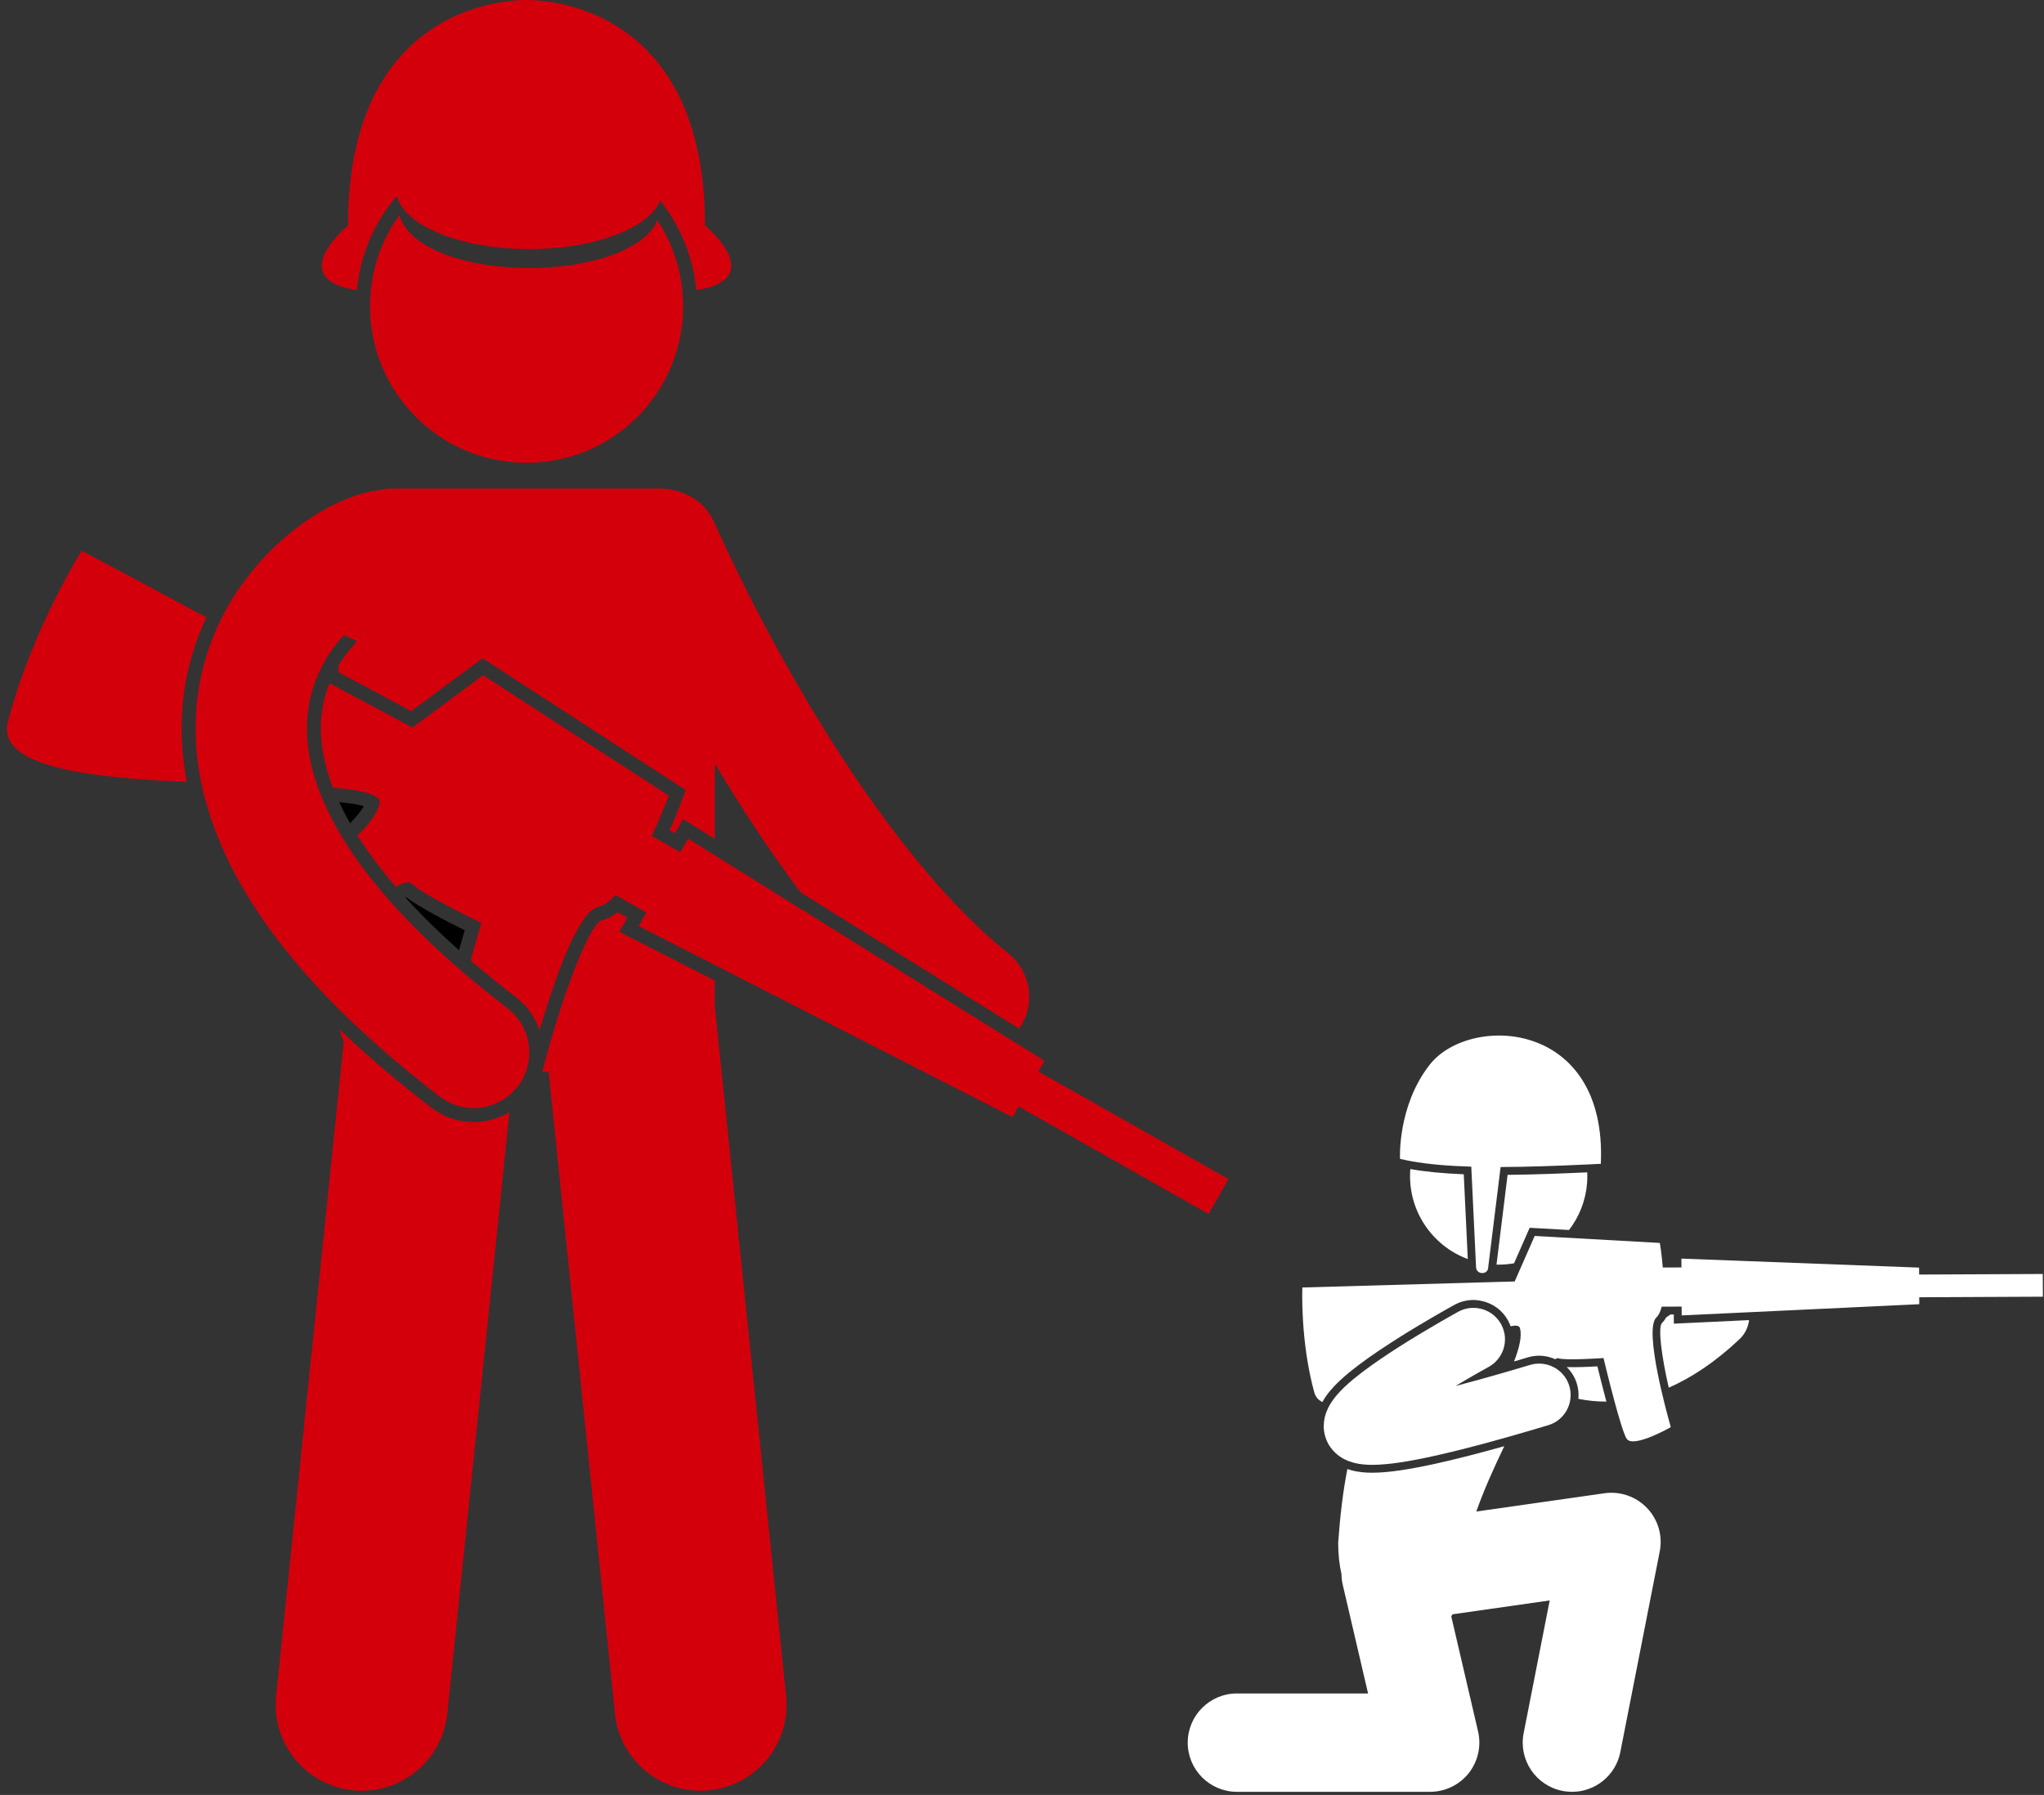 <svg xmlns="http://www.w3.org/2000/svg" width="148" height="130" viewBox="0 0 148 130">
  <rect x="0" y="0" width="148" height="130" fill="#333333" stroke="none"/>
  <g fill="none" fill-rule="evenodd">
    <g transform="translate(86 75)">
      <path fill="#FFFFFF" d="M16.118 9.669C15.884 12.592 17.652 15.214 20.278 16.188L19.986 10.047C18.457 9.985 17.181 9.86 16.118 9.669zM22.357 16.589C22.79 16.6 23.215 16.568 23.628 16.495L24.6 14.284 24.759 13.923 25.155 13.945 27.609 14.082C28.336 13.138 28.809 11.982 28.914 10.707 28.936 10.437 28.939 10.17 28.928 9.907 27.007 9.995 25.029 10.072 23.16 10.089L22.357 16.589z"/>
      <path fill="#FFFFFF" d="M21.758 16.774L21.786 16.548 22.654 9.522C24.62 9.516 26.735 9.438 28.88 9.339 29.223 9.323 29.567 9.307 29.911 9.29 30.382-1.191 20.388-1.566 17.514 2.119 15.167 5.128 15.371 8.931 15.371 8.931 15.629 8.994 15.906 9.05 16.19 9.102 17.431 9.327 18.904 9.447 20.531 9.496L20.858 16.373 20.876 16.752C20.873 17.337 21.755 17.36 21.758 16.774zM35.198 20.866L35.195 20.272 35.195 20.202 34.955 20.203C34.846 20.28 34.738 20.353 34.632 20.424 34.543 20.588 34.44 20.725 34.321 20.835 34.06 21.202 34.287 23.126 34.828 25.503 36.487 24.777 38.207 23.636 39.942 22.001 40.35 21.619 40.585 21.123 40.646 20.609L35.792 20.838 35.198 20.866zM27.442 24.011C27.778 24.339 28.037 24.75 28.177 25.217 28.286 25.578 28.321 25.949 28.286 26.313 28.907 26.437 29.566 26.51 30.264 26.511 30.275 26.511 30.286 26.511 30.296 26.511 30.302 26.511 30.307 26.51 30.313 26.51 30.052 25.539 29.81 24.565 29.663 23.957 29.011 23.996 28.118 24.035 27.442 24.011z"/>
      <path fill="#000000"/>
      <path fill="#000000"/>
      <path fill="#FFFFFF" d="M3.567 54.773L17.55 54.773C18.633 54.773 19.67 54.273 20.343 53.426 21.016 52.579 21.269 51.457 21.024 50.404L19.081 42.062C19.111 42.016 19.139 41.968 19.168 41.917L26.209 40.912 24.323 50.525C23.943 52.455 25.203 54.327 27.137 54.706 27.368 54.752 27.599 54.773 27.826 54.774 29.497 54.774 30.99 53.595 31.323 51.896L34.177 37.362C34.399 36.228 34.06 35.062 33.263 34.224 32.466 33.386 31.317 32.987 30.172 33.15L20.895 34.473C21.467 32.847 22.199 31.247 22.921 29.74 21.101 30.249 19.523 30.654 18.151 30.962 15.966 31.447 14.537 31.656 13.368 31.662L13.365 31.662 13.362 31.662C12.915 31.66 12.421 31.636 11.842 31.483 11.754 31.458 11.658 31.427 11.559 31.393 11.247 32.992 11.037 34.725 10.893 36.735 10.898 37.619 10.982 38.363 11.132 38.991 11.134 39.25 11.162 39.509 11.221 39.763L13.058 47.649 3.567 47.649C1.597 47.649 0 49.243 0 51.21 0 53.178 1.597 54.773 3.567 54.773zM10.302 25.738C10.749 25.204 11.232 24.78 11.646 24.437 12.467 23.757 13.491 23.03 14.868 22.146 14.973 22.078 15.079 22.011 15.184 21.944 17.135 20.711 18.949 19.705 19.307 19.507 19.737 19.272 20.21 19.151 20.686 19.151 20.889 19.151 21.087 19.178 21.28 19.22 22.083 19.39 22.787 19.895 23.19 20.631 23.267 20.771 23.329 20.914 23.381 21.059 23.759 20.967 24 20.996 24.055 21.191 24.221 21.779 23.99 22.685 23.626 23.605 23.952 23.509 24.283 23.411 24.622 23.309 24.89 23.229 25.167 23.187 25.445 23.187 25.516 23.187 25.586 23.191 25.655 23.196 25.993 23.222 26.318 23.309 26.618 23.445 26.691 23.382 26.756 23.354 26.811 23.372 27.361 23.552 30.105 23.356 30.105 23.356 30.105 23.356 30.485 24.954 30.9 26.491 31.227 27.703 31.576 28.877 31.78 29.198 32.241 29.927 34.979 28.361 34.979 28.361 34.979 28.361 34.636 27.18 34.299 25.723 33.913 24.051 33.536 22.018 33.699 20.986 33.74 20.723 33.815 20.524 33.935 20.414 34.113 20.251 34.235 19.976 34.316 19.636L35.716 19.629 35.762 19.629 35.765 20.268 40.641 20.039 52.968 19.457 52.966 18.955 61.92 18.913 61.912 17.268 52.958 17.31 52.956 16.807 35.746 16.155 35.749 16.795 34.398 16.801C34.319 15.814 34.185 15.02 34.185 15.02L27.139 14.626 25.123 14.513 24.324 16.331 23.673 17.811 22.99 17.83 19.555 17.927 8.3 18.247C8.3 18.247 8.134 22.087 9.159 25.829 9.255 26.179 9.459 26.409 9.751 26.538 9.941 26.198 10.134 25.942 10.302 25.738z"/>
      <path fill="#FFFFFF" d="M13.365,31.092 C14.541,31.086 15.969,30.863 18.026,30.407 C19.458,30.085 21.182,29.641 23.251,29.055 C24.136,28.803 25.085,28.526 26.103,28.221 C27.041,27.939 27.661,27.107 27.721,26.184 C27.738,25.92 27.712,25.649 27.631,25.381 C27.479,24.875 27.165,24.463 26.765,24.18 C26.61,24.07 26.442,23.981 26.265,23.912 C26.036,23.824 25.793,23.773 25.543,23.762 C25.294,23.751 25.039,23.779 24.787,23.854 C24.416,23.966 24.057,24.072 23.705,24.176 C23.582,24.212 23.457,24.249 23.336,24.284 C23.087,24.357 22.843,24.428 22.604,24.497 C21.417,24.838 20.348,25.132 19.392,25.38 C19.989,25.023 20.528,24.71 20.943,24.473 C21.47,24.173 21.786,24 21.787,23.999 C22.135,23.808 22.414,23.539 22.613,23.227 C22.884,22.802 23.008,22.295 22.962,21.791 C22.944,21.603 22.902,21.416 22.836,21.234 C22.796,21.122 22.75,21.012 22.691,20.905 C22.335,20.257 21.711,19.853 21.033,19.749 C20.554,19.676 20.049,19.751 19.592,20.001 L19.591,20.001 C19.566,20.016 17.398,21.202 15.177,22.625 C14.992,22.743 14.808,22.864 14.623,22.985 C13.696,23.595 12.786,24.234 12.011,24.874 C11.544,25.263 11.124,25.644 10.743,26.1 C10.602,26.27 10.465,26.451 10.334,26.666 C10.287,26.744 10.24,26.825 10.195,26.912 C10.15,27.002 10.105,27.101 10.062,27.208 C9.947,27.492 9.852,27.84 9.847,28.286 C9.839,28.782 10.016,29.401 10.359,29.854 C10.775,30.406 11.26,30.675 11.678,30.83 C11.787,30.87 11.892,30.905 11.99,30.932 C12.478,31.062 12.906,31.09 13.365,31.092 Z"/>
    </g>
    <path fill="#D3000C" d="M51.046,16.327 C51.046,-0.508 38.122,0.002 38.122,0.002 C38.122,0.002 25.198,-0.508 25.198,16.327 C25.198,16.327 21.287,19.557 24.688,20.748 C24.965,20.844 25.361,20.933 25.839,21.013 C26.083,18.422 27.132,16.063 28.732,14.185 C28.758,14.292 28.797,14.398 28.84,14.504 C28.933,14.727 29.067,14.944 29.233,15.155 C30.56,16.837 34.126,18.043 38.329,18.043 C42.322,18.043 45.747,16.956 47.218,15.406 C47.481,15.128 47.678,14.836 47.808,14.533 C47.812,14.523 47.814,14.512 47.819,14.503 C47.821,14.519 47.822,14.536 47.824,14.552 C49.254,16.366 50.188,18.587 50.417,21.012 C50.89,20.931 51.282,20.844 51.557,20.748 C54.957,19.557 51.046,16.327 51.046,16.327 Z"/>
    <path fill="#000000" d="M24.557,58.091 C24.791,58.593 25.051,59.101 25.348,59.621 C25.789,59.181 26.137,58.761 26.337,58.385 C25.952,58.262 25.326,58.167 24.557,58.091 Z"/>
    <path fill="#D3000C" d="M31.231,80.221 C30.091,79.347 29.012,78.477 27.986,77.61 C26.913,76.703 25.899,75.799 24.946,74.896 C24.824,74.78 24.707,74.664 24.587,74.549 C24.652,74.858 24.757,75.152 24.891,75.429 L19.993,122.825 C19.639,126.248 22.127,129.308 25.549,129.661 C28.971,130.015 32.032,127.529 32.387,124.106 L36.888,80.543 C36.117,81.007 35.228,81.264 34.295,81.264 C33.177,81.264 32.118,80.903 31.231,80.221 Z"/>
    <path fill="#000000" d="M29.407,64.977 C29.391,64.984 29.37,64.994 29.352,65.003 C30.494,66.26 31.79,67.533 33.234,68.82 C33.389,68.271 33.531,67.774 33.647,67.375 C32.303,66.71 30.333,65.688 29.407,64.977 Z"/>
    <path fill="#D3000C" d="M45.779 67.963L44.844 67.484 45.361 66.57 45.422 66.462 44.717 66.063C44.319 66.379 43.926 66.578 43.527 66.668 42.686 67.059 41.005 71.266 39.594 76.381 39.48 76.793 39.368 77.21 39.259 77.632L39.723 77.632 44.525 124.106C44.879 127.529 47.941 130.015 51.363 129.661 54.785 129.308 57.273 126.248 56.919 122.825L51.755 72.856 51.755 71.018 51.555 70.916 45.779 67.963zM38.329 19.413C33.996 19.413 29.626 18.096 28.917 15.575 27.768 17.175 27.024 19.085 26.838 21.157 26.809 21.494 26.79 21.836 26.79 22.181 26.79 28.443 31.866 33.518 38.128 33.518 44.389 33.518 49.465 28.443 49.465 22.181 49.465 21.835 49.447 21.493 49.417 21.155 49.245 19.25 48.603 17.481 47.607 15.965 46.579 18.232 42.434 19.413 38.329 19.413zM14.948 44.712L5.917 39.881C5.917 39.881 2.293 45.628.576 52.27-.277 55.571 6.542 56.335 13.529 56.629 13.279 55.328 13.151 54.033 13.152 52.748 13.148 49.514 13.955 46.815 14.948 44.712z"/>
    <path fill="#D3000C" d="M75.625,76.827 L73.104,75.256 L59.746,66.926 L51.755,61.943 L49.821,60.737 L49.621,61.09 L49.263,61.722 L47.187,60.546 C47.374,60.148 47.546,59.766 47.697,59.417 C48.149,58.375 48.425,57.626 48.425,57.626 L34.98,48.902 L29.864,52.691 L24.5,49.822 L23.86,49.48 C23.446,50.508 23.232,51.6 23.231,52.75 C23.234,54.124 23.53,55.547 24.108,57.041 C24.242,57.053 24.372,57.065 24.5,57.078 C26.447,57.27 27.635,57.596 27.481,58.213 C27.301,58.939 26.693,59.732 25.883,60.514 C25.891,60.526 25.897,60.537 25.904,60.549 C26.177,60.981 26.473,61.415 26.786,61.852 C27.348,62.635 27.974,63.427 28.663,64.226 C29.224,63.934 29.641,63.811 29.79,63.976 C30.473,64.735 34.852,66.842 34.852,66.842 C34.852,66.842 34.509,68.004 34.075,69.558 C35.104,70.442 36.198,71.332 37.365,72.228 C37.489,72.322 37.605,72.423 37.716,72.527 C38.35,73.112 38.803,73.83 39.066,74.607 C39.148,74.329 39.233,74.046 39.322,73.757 C40.416,70.19 41.973,65.988 43.306,65.685 C43.721,65.592 44.149,65.276 44.573,64.824 L46.796,66.083 L46.239,67.067 L51.431,69.721 L51.755,69.887 L73.316,80.907 L73.754,80.133 L87.514,87.922 L88.947,85.391 L75.187,77.602 L75.625,76.827 Z"/>
    <path fill="#D3000C" d="M16.292,44.287 C16.134,44.58 15.982,44.88 15.838,45.188 C14.818,47.371 14.157,49.923 14.161,52.75 C14.159,54.017 14.293,55.327 14.569,56.669 C14.638,57.006 14.717,57.345 14.805,57.685 C15.385,59.951 16.37,62.302 17.809,64.697 C17.952,64.933 18.096,65.17 18.247,65.407 C18.433,65.7 18.628,65.995 18.827,66.29 C20.319,68.492 22.191,70.743 24.5,73.049 C24.689,73.237 24.884,73.426 25.078,73.615 C26.435,74.935 27.932,76.273 29.589,77.632 C30.311,78.225 31.062,78.821 31.845,79.422 C32.576,79.984 33.439,80.256 34.295,80.256 C34.975,80.256 35.647,80.078 36.248,79.746 C36.527,79.592 36.788,79.403 37.029,79.181 C37.161,79.059 37.286,78.928 37.403,78.786 C37.433,78.749 37.467,78.717 37.496,78.678 C37.747,78.352 37.939,77.998 38.076,77.632 C38.542,76.381 38.355,74.967 37.577,73.88 C37.351,73.564 37.077,73.276 36.753,73.027 C35.691,72.212 34.702,71.413 33.779,70.63 C33.49,70.384 33.208,70.14 32.932,69.898 C31.19,68.368 29.708,66.903 28.455,65.508 C28.224,65.25 28,64.995 27.784,64.743 C27.253,64.121 26.767,63.514 26.325,62.924 C25.882,62.332 25.482,61.756 25.124,61.196 C25.101,61.16 25.075,61.124 25.053,61.088 C24.888,60.828 24.735,60.573 24.588,60.321 C24.557,60.269 24.529,60.218 24.499,60.167 C24.064,59.408 23.701,58.685 23.405,57.997 C23.253,57.643 23.117,57.297 22.998,56.961 C22.435,55.37 22.225,53.975 22.222,52.75 C22.224,51.351 22.505,50.105 22.965,49.001 C23.096,48.687 23.242,48.383 23.401,48.091 C23.721,47.5 24.093,46.955 24.499,46.455 C24.63,46.295 24.764,46.14 24.901,45.988 L25.85,46.444 C25.315,47.005 24.872,47.598 24.499,48.214 L24.499,48.678 L29.776,51.501 L34.379,48.09 L34.941,47.675 L35.528,48.056 L48.973,56.78 L49.649,57.219 L49.37,57.974 C49.354,58.019 49.043,58.855 48.547,59.985 C48.527,60.032 48.509,60.076 48.487,60.123 L48.884,60.348 L48.909,60.301 L48.943,60.239 L49.461,59.324 L50.354,59.881 L51.755,60.754 L51.755,55.301 C53.559,58.314 55.634,61.517 57.958,64.622 L73.794,74.497 C75,72.772 74.681,70.386 73.016,69.049 C67.332,64.521 61.833,56.647 57.962,49.962 C56.015,46.619 54.447,43.572 53.375,41.375 C52.838,40.276 52.424,39.39 52.147,38.784 C52.009,38.481 51.905,38.248 51.837,38.094 C51.768,37.94 51.742,37.876 51.741,37.876 C51.237,36.706 50.243,35.9 49.104,35.587 C48.713,35.455 48.296,35.381 47.861,35.381 L28.393,35.381 C28.054,35.381 27.727,35.429 27.414,35.51 C26.014,35.683 24.88,36.175 23.642,36.82 C21.508,37.99 19.286,39.826 17.455,42.414 C17.423,42.459 17.389,42.499 17.358,42.545 C16.979,43.09 16.622,43.673 16.292,44.287 Z"/>
  </g>
</svg>
